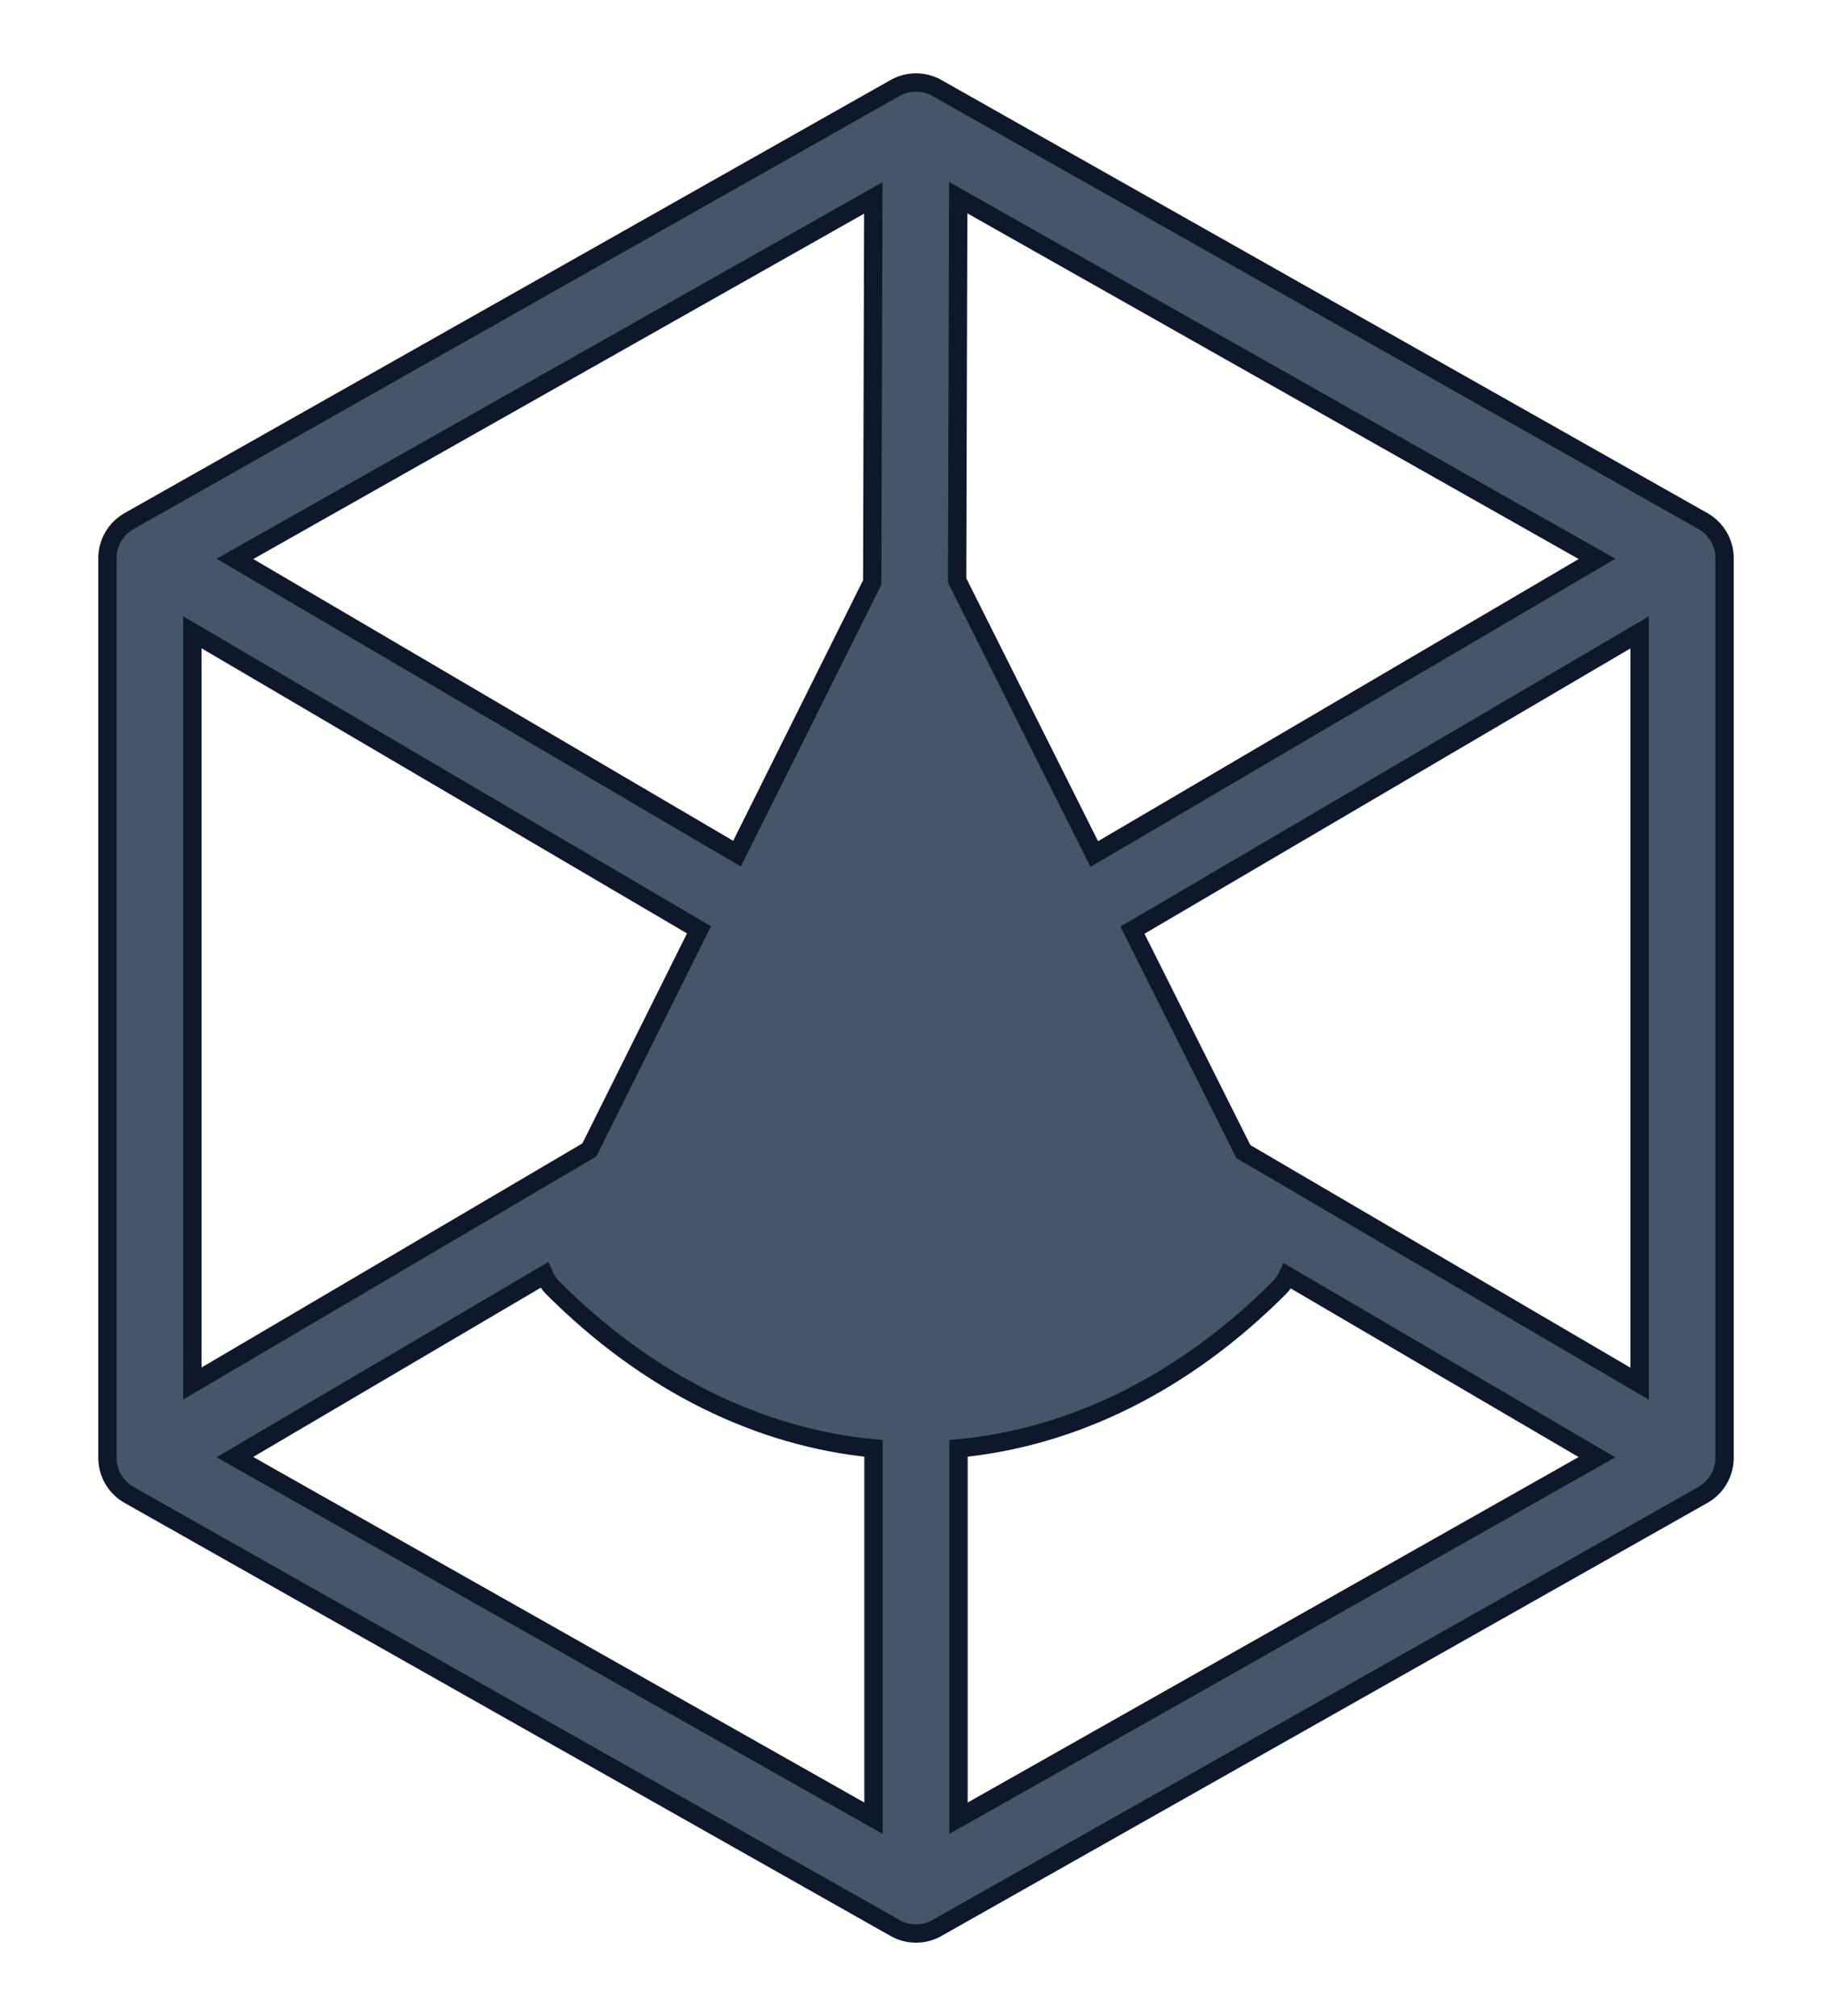 <svg width="20" height="22" viewBox="0 0 20 22" fill="none" xmlns="http://www.w3.org/2000/svg">
<path d="M10.228 0.96C10.087 0.88 9.913 0.88 9.772 0.96L1.408 5.687C1.408 5.687 1.408 5.687 1.408 5.687C1.263 5.77 1.173 5.924 1.173 6.091V15.909C1.173 16.076 1.263 16.231 1.408 16.313C1.408 16.313 1.408 16.313 1.408 16.313L9.772 21.04C9.913 21.12 10.087 21.12 10.228 21.04L18.592 16.313C18.592 16.313 18.592 16.313 18.592 16.313C18.737 16.231 18.827 16.076 18.827 15.909V6.091C18.827 5.924 18.737 5.77 18.592 5.687L10.228 0.96ZM2.1 15.098V6.9L7.631 10.147L6.434 12.549L2.1 15.098ZM9.536 15.806L9.536 19.842L2.564 15.901L5.94 13.915C5.962 13.967 5.995 14.014 6.036 14.055C7.073 15.093 8.286 15.687 9.536 15.806ZM13.964 14.055C14.003 14.016 14.034 13.972 14.056 13.924L17.434 15.902L10.464 19.842V15.806C11.714 15.687 12.927 15.093 13.964 14.055ZM12.363 10.151L17.9 6.901V15.1L13.574 12.567L12.363 10.151ZM10.449 6.334L10.461 2.157L17.435 6.099L11.946 9.32L10.449 6.334ZM9.522 6.356L8.046 9.316L2.565 6.099L9.534 2.16L9.522 6.356Z" fill="#475569" stroke="#0F172A" stroke-width="0.2"/>
</svg>
